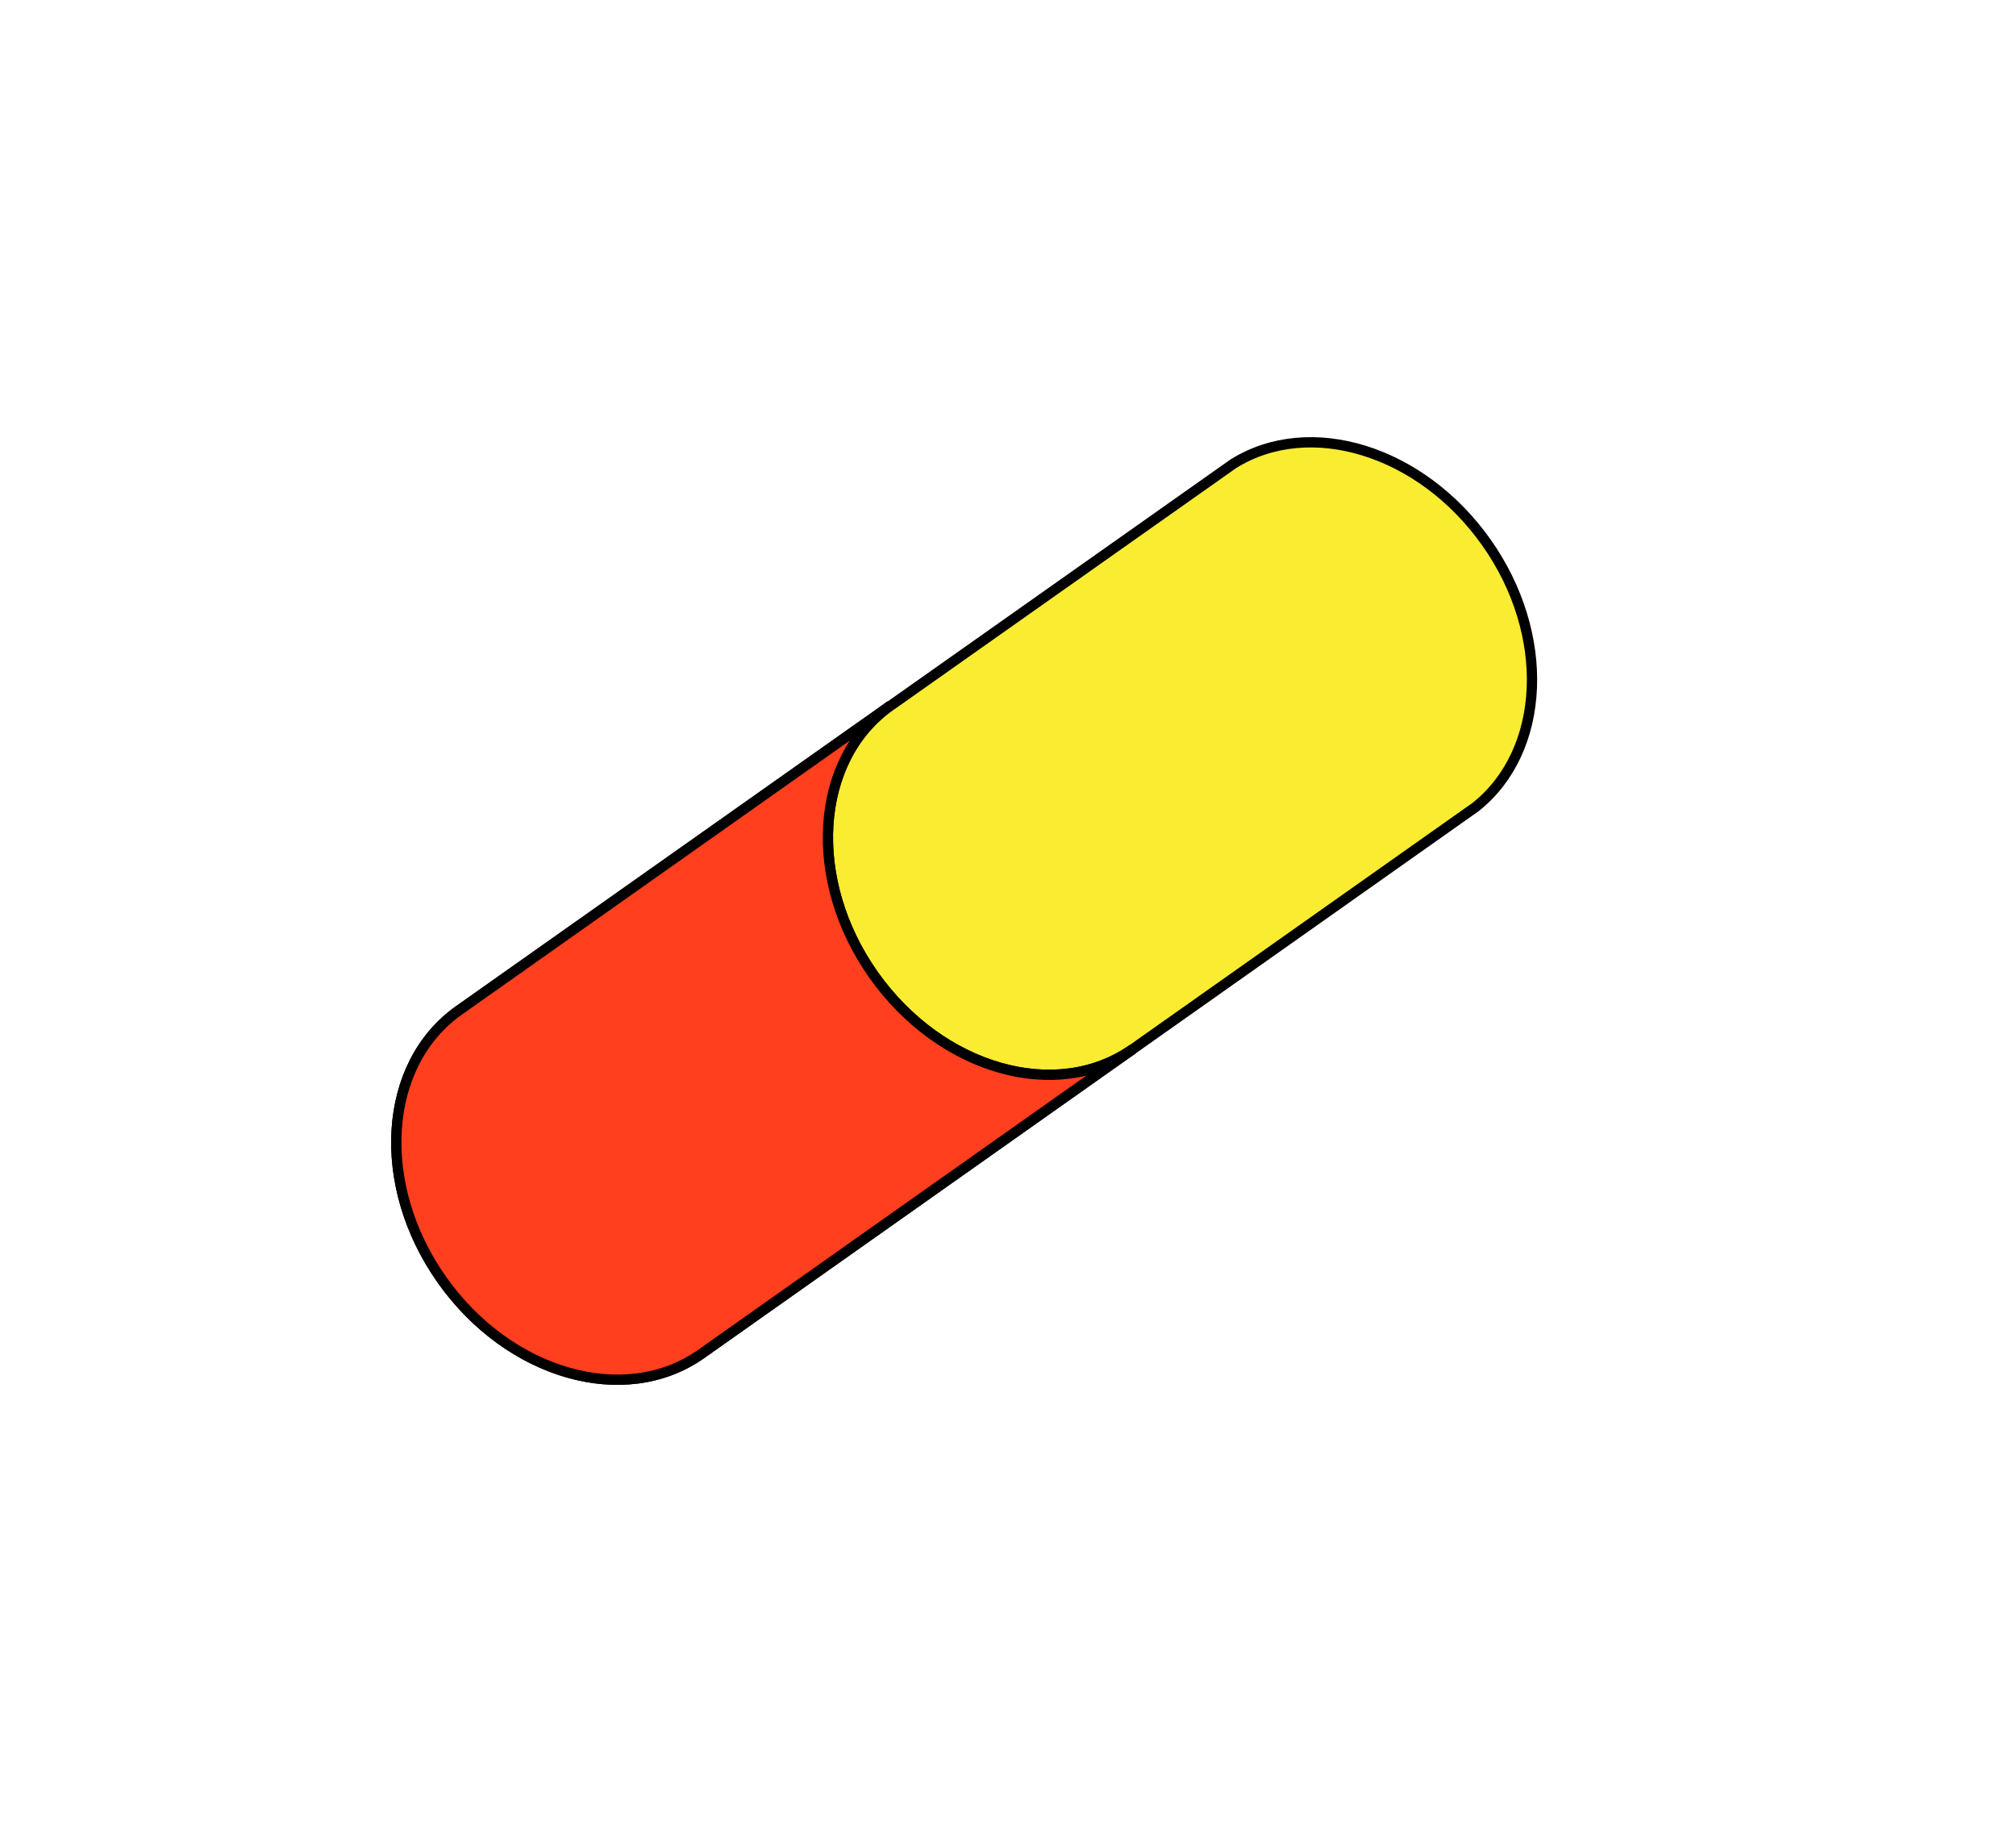 <svg id="Layer_1" data-name="Layer 1" xmlns="http://www.w3.org/2000/svg" viewBox="0 0 293.99 265.64">
  <defs>
    <style>
      .cls-1 {
        fill: #f9ec31;
      }

      .cls-1, .cls-2 {
        stroke: #000;
        stroke-miterlimit: 10;
        stroke-width: 1.5px;
      }

      .cls-2 {
        fill: #ff3f1d;
      }
    </style>
  </defs>
  <title>pills</title>
  <g>
    <g>
      <path class="cls-1" d="M64.44,186.59c9.77,13.83,26.71,18.67,37.84,10.8l112.91-79.73,0,0c10.27-8.16,11.06-25.15,1.56-38.58S191,60.66,179.85,67.62l0,0L66.92,147.32C55.79,155.18,54.68,172.77,64.44,186.59Z"/>
      <path class="cls-1" d="M129.86,102.87c-11.13,7.86-12.24,25.44-2.47,39.27s26.7,18.67,37.83,10.8"/>
    </g>
    <path class="cls-2" d="M64.44,186.59c9.77,13.83,26.71,18.67,37.84,10.8l62.94-44.45c-11.13,7.87-28.07,3-37.83-10.8s-8.66-31.41,2.47-39.27L66.92,147.32C55.79,155.18,54.68,172.77,64.44,186.59Z"/>
  </g>
</svg>

